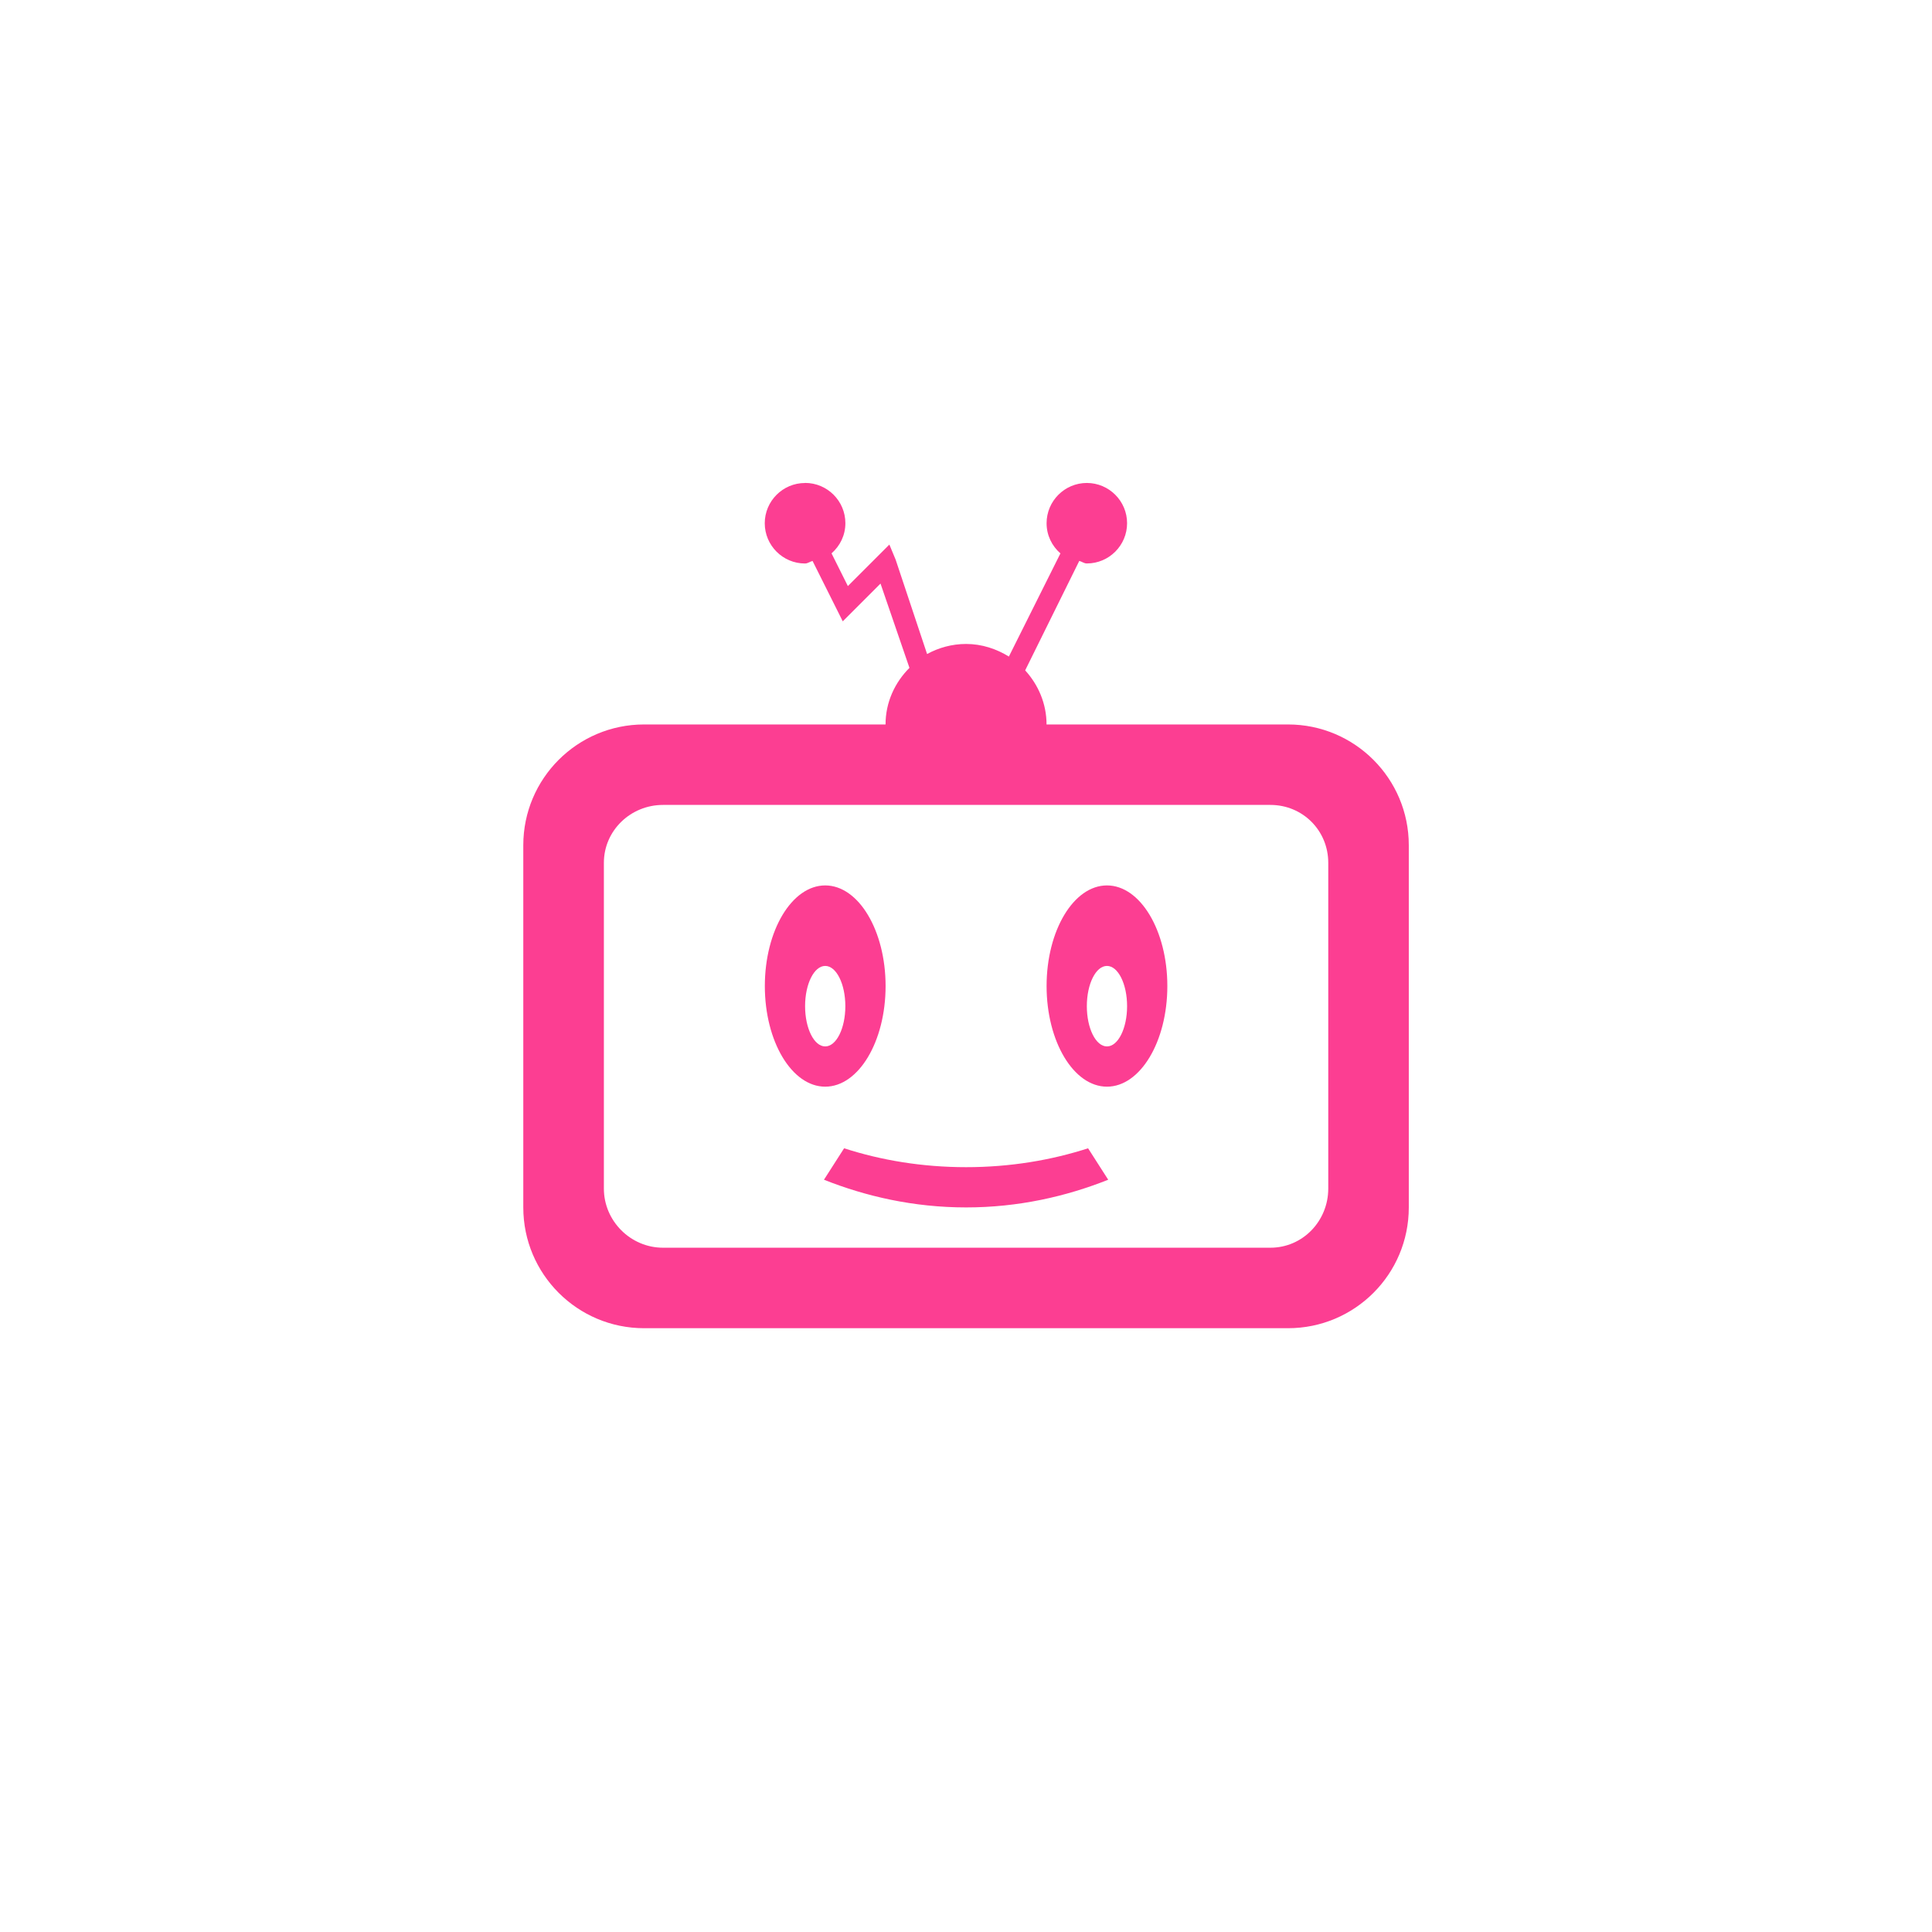 <!-- color: #e5e5e5 --><svg xmlns="http://www.w3.org/2000/svg" viewBox="0 0 48 48"><g><path d="m 20 12 c -0.551 0 -1 0.449 -1 1 c 0 0.551 0.449 1 1 1 c 0.07 0 0.121 -0.047 0.188 -0.063 l 0.75 1.5 l 0.938 -0.938 l 0.719 2.094 c -0.363 0.363 -0.594 0.855 -0.594 1.406 l -6 0 c -1.656 0 -3 1.344 -3 3 l 0 9 c 0 1.656 1.344 3 3 3 l 16 0 c 1.656 0 3 -1.34 3 -3 l 0 -9 c 0 -1.656 -1.344 -3 -3 -3 l -6 0 c 0 -0.52 -0.207 -0.988 -0.531 -1.344 l 1.344 -2.719 c 0.066 0.016 0.117 0.063 0.188 0.063 c 0.551 0 1 -0.449 1 -1 c 0 -0.551 -0.449 -1 -1 -1 c -0.551 0 -1 0.449 -1 1 c 0 0.301 0.133 0.566 0.344 0.75 l -1.281 2.563 c -0.309 -0.191 -0.672 -0.313 -1.063 -0.313 c -0.352 0 -0.684 0.094 -0.969 0.25 l -0.781 -2.344 l -0.156 -0.375 l -1.031 1.031 l -0.406 -0.813 c 0.211 -0.184 0.344 -0.449 0.344 -0.75 c 0 -0.551 -0.449 -1 -1 -1 m -3.531 8 l 15.09 0 c 0.805 0 1.438 0.637 1.438 1.438 l 0 8.094 c 0 0.805 -0.633 1.469 -1.438 1.469 l -15.09 0 c -0.805 0 -1.469 -0.664 -1.469 -1.469 l 0 -8.094 c 0 -0.801 0.664 -1.438 1.469 -1.438 m 4.03 2 c -0.828 0 -1.5 1.121 -1.5 2.5 c 0 1.379 0.672 2.5 1.5 2.5 c 0.828 0 1.5 -1.121 1.5 -2.5 c 0 -1.379 -0.672 -2.5 -1.5 -2.5 m 7 0 c -0.828 0 -1.5 1.121 -1.5 2.5 c 0 1.379 0.672 2.5 1.5 2.5 c 0.828 0 1.5 -1.121 1.5 -2.5 c 0 -1.379 -0.672 -2.5 -1.5 -2.5 m -7 2 c 0.277 0 0.5 0.449 0.5 1 c 0 0.551 -0.223 1 -0.5 1 c -0.277 0 -0.5 -0.449 -0.5 -1 c 0 -0.551 0.223 -1 0.5 -1 m 7 0 c 0.277 0 0.5 0.449 0.5 1 c 0 0.551 -0.223 1 -0.5 1 c -0.277 0 -0.5 -0.449 -0.5 -1 c 0 -0.551 0.223 -1 0.5 -1 m -6.531 4.531 l -0.5 0.781 c 1.043 0.414 2.23 0.688 3.531 0.688 c 1.301 0 2.488 -0.273 3.531 -0.688 l -0.5 -0.781 c -0.922 0.297 -1.941 0.469 -3.03 0.469 c -1.09 0 -2.113 -0.172 -3.03 -0.469 m 0 0" fill="#fc3e92" stroke="none" fill-rule="nonzero" fill-opacity="1"/></g></svg>